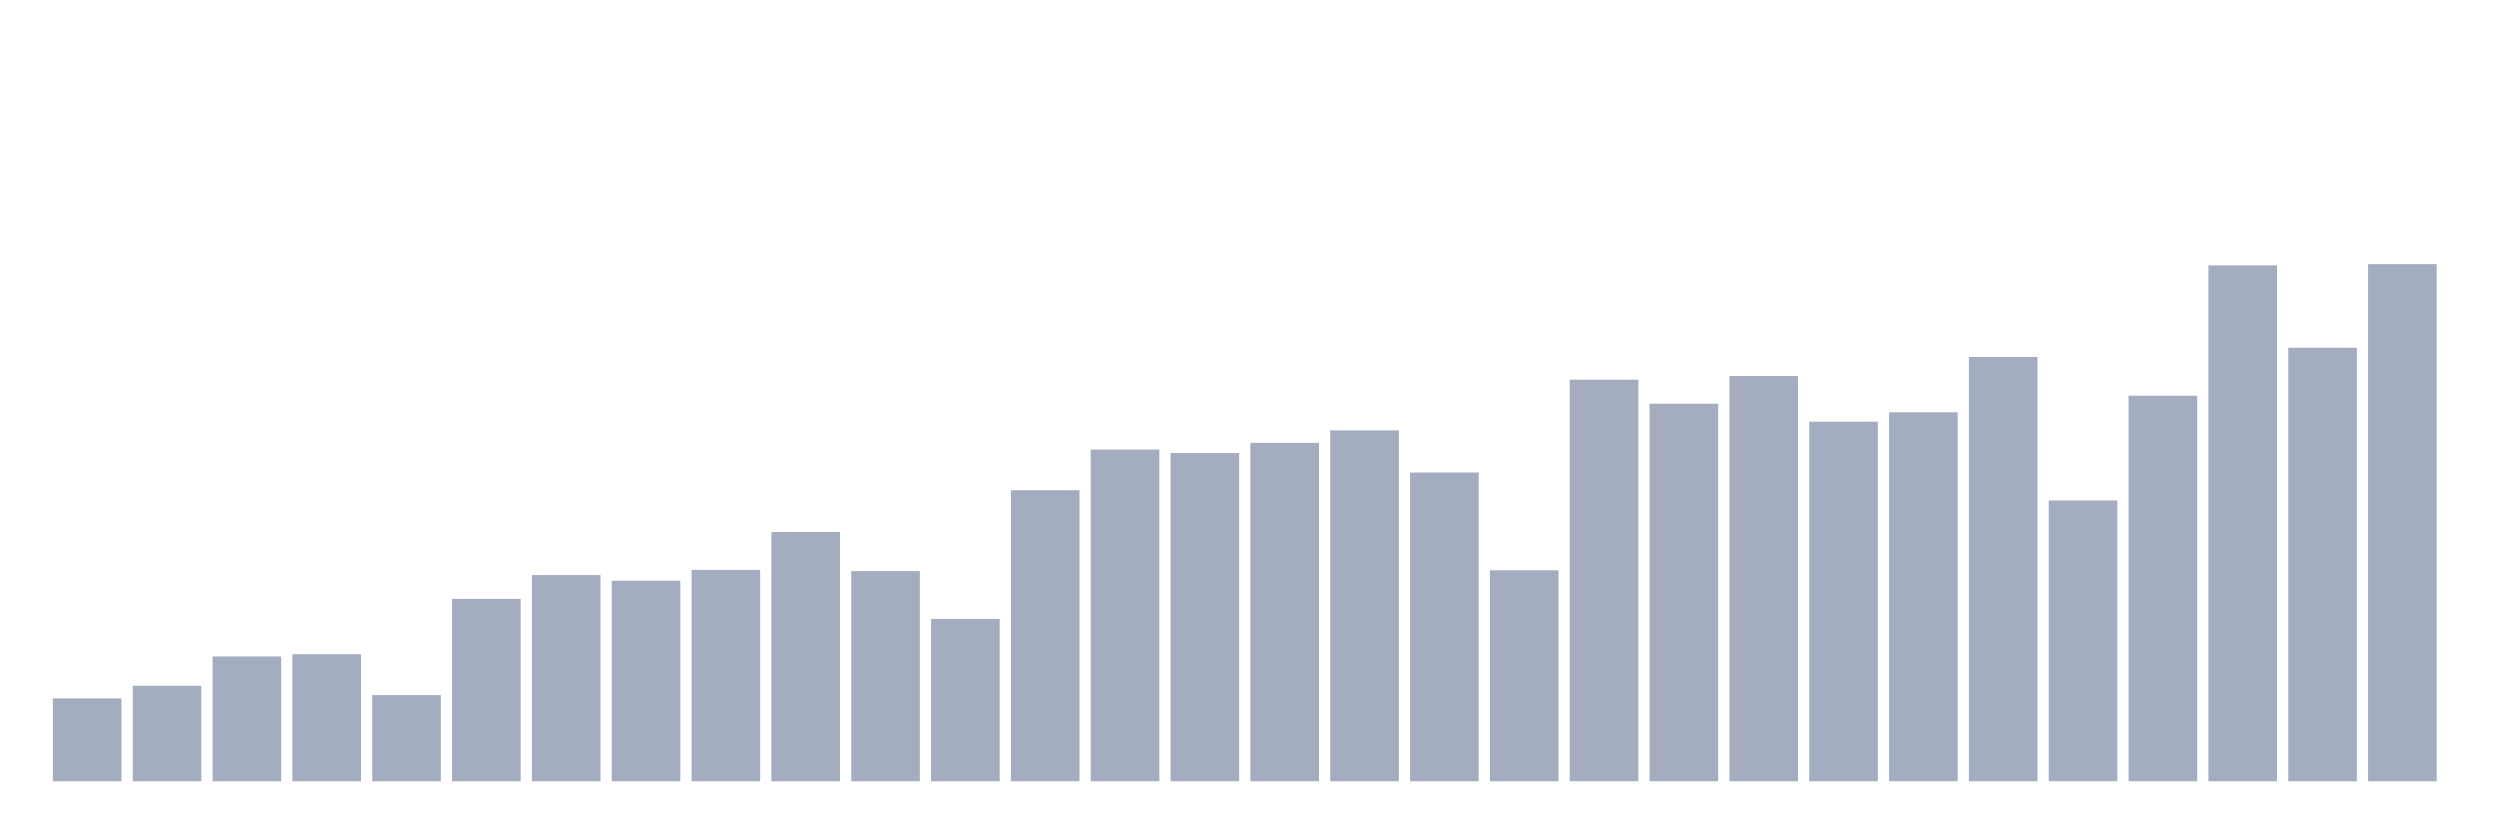 <svg xmlns="http://www.w3.org/2000/svg" viewBox="0 0 480 160"><g transform="translate(10,10)"><rect class="bar" x="0.153" width="13.175" y="124.09" height="15.91" fill="rgb(164,173,192)"></rect><rect class="bar" x="15.482" width="13.175" y="121.663" height="18.337" fill="rgb(164,173,192)"></rect><rect class="bar" x="30.81" width="13.175" y="116.044" height="23.956" fill="rgb(164,173,192)"></rect><rect class="bar" x="46.138" width="13.175" y="115.603" height="24.397" fill="rgb(164,173,192)"></rect><rect class="bar" x="61.466" width="13.175" y="123.46" height="16.54" fill="rgb(164,173,192)"></rect><rect class="bar" x="76.794" width="13.175" y="104.987" height="35.013" fill="rgb(164,173,192)"></rect><rect class="bar" x="92.123" width="13.175" y="100.412" height="39.588" fill="rgb(164,173,192)"></rect><rect class="bar" x="107.451" width="13.175" y="101.503" height="38.497" fill="rgb(164,173,192)"></rect><rect class="bar" x="122.779" width="13.175" y="99.42" height="40.58" fill="rgb(164,173,192)"></rect><rect class="bar" x="138.107" width="13.175" y="92.146" height="47.854" fill="rgb(164,173,192)"></rect><rect class="bar" x="153.436" width="13.175" y="99.647" height="40.353" fill="rgb(164,173,192)"></rect><rect class="bar" x="168.764" width="13.175" y="108.835" height="31.165" fill="rgb(164,173,192)"></rect><rect class="bar" x="184.092" width="13.175" y="84.119" height="55.881" fill="rgb(164,173,192)"></rect><rect class="bar" x="199.42" width="13.175" y="76.326" height="63.674" fill="rgb(164,173,192)"></rect><rect class="bar" x="214.748" width="13.175" y="76.988" height="63.012" fill="rgb(164,173,192)"></rect><rect class="bar" x="230.077" width="13.175" y="75.029" height="64.971" fill="rgb(164,173,192)"></rect><rect class="bar" x="245.405" width="13.175" y="72.628" height="67.372" fill="rgb(164,173,192)"></rect><rect class="bar" x="260.733" width="13.175" y="80.726" height="59.274" fill="rgb(164,173,192)"></rect><rect class="bar" x="276.061" width="13.175" y="99.491" height="40.509" fill="rgb(164,173,192)"></rect><rect class="bar" x="291.39" width="13.175" y="62.908" height="77.092" fill="rgb(164,173,192)"></rect><rect class="bar" x="306.718" width="13.175" y="67.515" height="72.485" fill="rgb(164,173,192)"></rect><rect class="bar" x="322.046" width="13.175" y="62.201" height="77.799" fill="rgb(164,173,192)"></rect><rect class="bar" x="337.374" width="13.175" y="70.96" height="69.04" fill="rgb(164,173,192)"></rect><rect class="bar" x="352.702" width="13.175" y="69.156" height="70.844" fill="rgb(164,173,192)"></rect><rect class="bar" x="368.031" width="13.175" y="58.534" height="81.466" fill="rgb(164,173,192)"></rect><rect class="bar" x="383.359" width="13.175" y="86.092" height="53.908" fill="rgb(164,173,192)"></rect><rect class="bar" x="398.687" width="13.175" y="65.971" height="74.029" fill="rgb(164,173,192)"></rect><rect class="bar" x="414.015" width="13.175" y="40.957" height="99.043" fill="rgb(164,173,192)"></rect><rect class="bar" x="429.344" width="13.175" y="56.763" height="83.237" fill="rgb(164,173,192)"></rect><rect class="bar" x="444.672" width="13.175" y="40.71" height="99.29" fill="rgb(164,173,192)"></rect></g></svg>